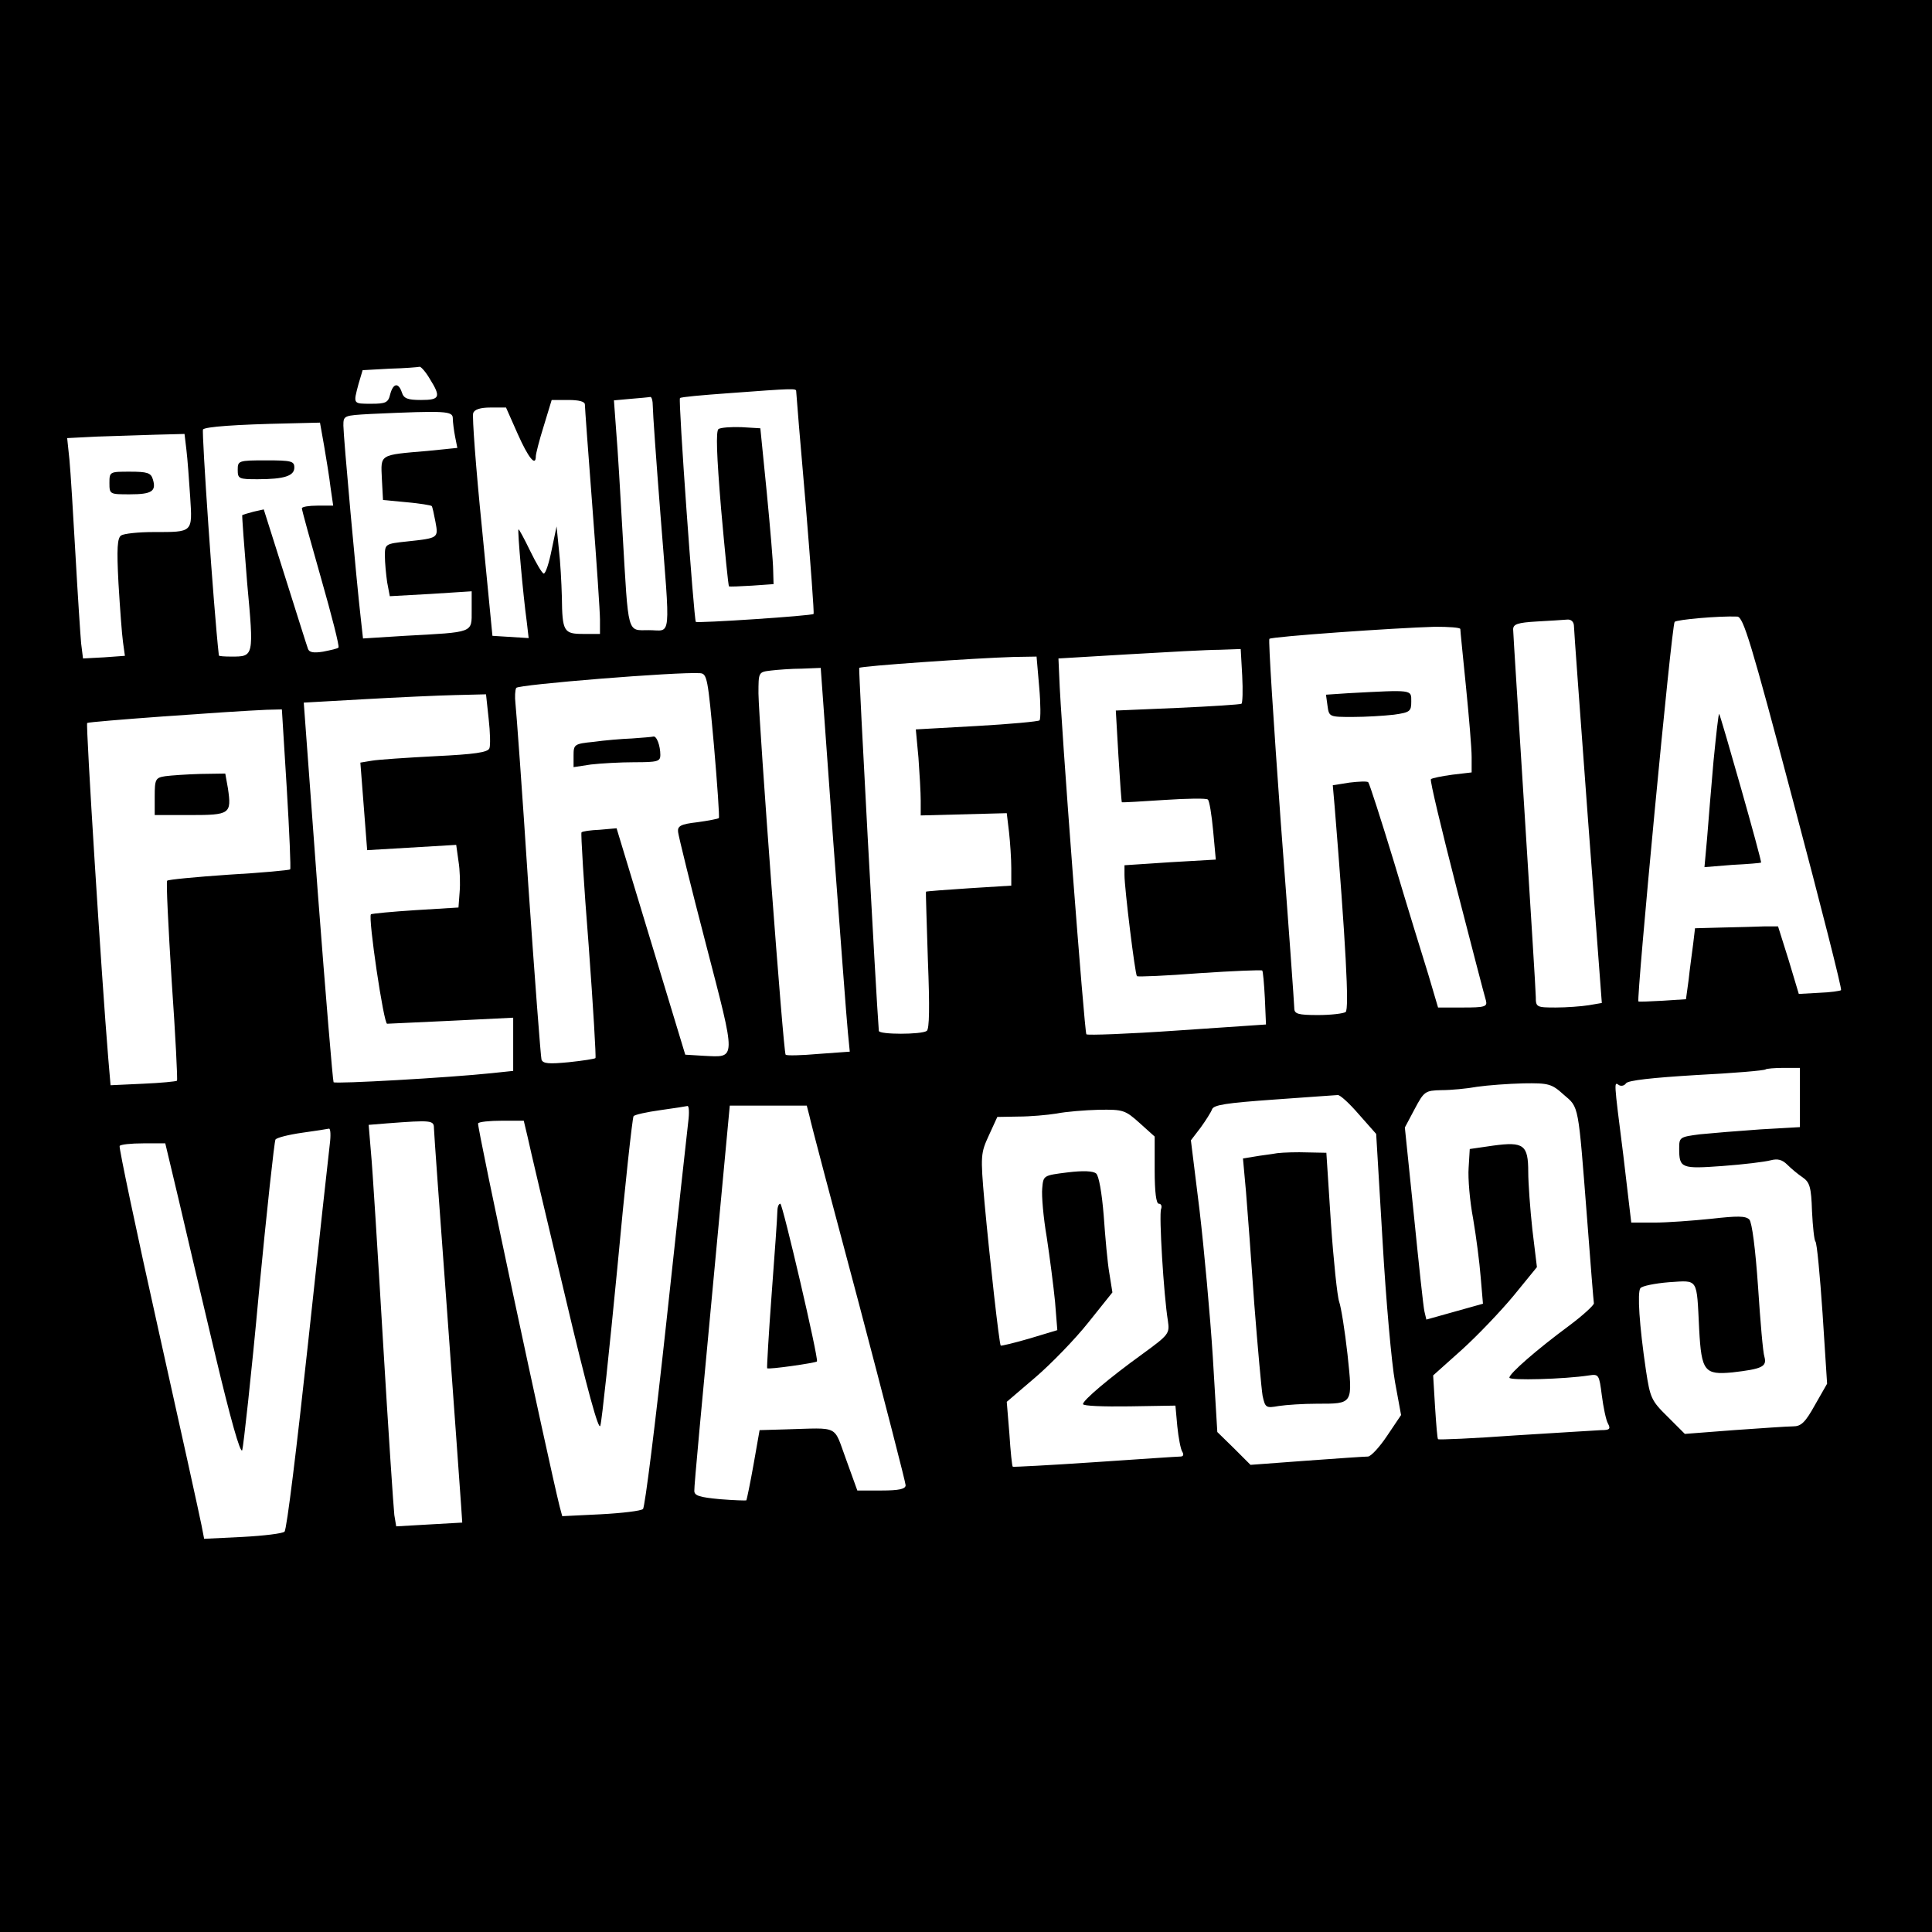 <?xml version="1.0" standalone="no"?>
<!DOCTYPE svg PUBLIC "-//W3C//DTD SVG 20010904//EN"
 "http://www.w3.org/TR/2001/REC-SVG-20010904/DTD/svg10.dtd">
<svg version="1.0" xmlns="http://www.w3.org/2000/svg"
 width="512pt" height="512pt" viewBox="0 0 512 512"
 preserveAspectRatio="xMidYMid meet">

<g transform="translate(0,512) scale(0.1,-0.1)"
fill="#000000" stroke="none">
<path d="M0 2560 l0 -2560 2560 0 2560 0 0 2560 0 2560 -2560 0 -2560 0 0
-2560z m1139 1556 c30 -48 27 -56 -23 -56 -36 0 -46 4 -51 20 -9 27 -23 25
-31 -5 -5 -22 -12 -25 -50 -25 -49 0 -48 -1 -34 52 l11 37 72 4 c40 1 75 4 79
5 3 1 16 -13 27 -32z m971 -33 c0 -5 11 -138 25 -298 13 -159 23 -291 21 -292
-4 -5 -308 -25 -312 -21 -5 6 -47 588 -42 593 2 3 60 8 129 13 175 13 179 13
179 5z m-380 -40 c0 -16 9 -143 20 -283 27 -344 30 -310 -30 -310 -59 0 -54
-17 -70 255 -6 105 -13 227 -17 272 l-6 82 44 4 c24 2 47 4 52 5 4 1 7 -10 7
-25z m-180 5 c0 -7 9 -130 20 -273 11 -143 20 -277 20 -297 l0 -38 -44 0 c-52
0 -56 6 -57 98 -1 37 -4 94 -8 127 l-6 60 -13 -62 c-7 -35 -16 -63 -21 -63 -4
0 -20 27 -36 60 -16 33 -30 59 -31 57 -3 -3 12 -172 22 -245 l5 -43 -48 3 -48
3 -28 288 c-16 158 -26 294 -23 302 3 10 19 15 46 15 l41 0 31 -70 c28 -63 48
-88 48 -59 0 6 9 42 21 80 l21 69 44 0 c28 0 44 -4 44 -12z m-350 -37 c0 -10
3 -32 6 -48 l6 -30 -79 -8 c-129 -11 -124 -8 -121 -74 l3 -56 63 -6 c34 -3 64
-8 66 -10 2 -2 6 -21 10 -42 8 -43 8 -43 -76 -52 -57 -6 -58 -7 -58 -38 0 -18
3 -49 6 -70 l7 -37 108 6 109 7 0 -51 c0 -60 7 -57 -177 -67 l-111 -7 -6 54
c-11 95 -46 482 -46 510 0 27 1 27 73 31 200 9 217 8 217 -12z m-341 -73 c6
-35 14 -84 17 -110 l7 -48 -42 0 c-22 0 -41 -3 -41 -7 0 -5 23 -88 51 -186 28
-98 49 -180 46 -183 -2 -3 -21 -7 -41 -11 -25 -4 -37 -2 -40 8 -3 8 -30 94
-61 192 l-56 177 -27 -6 c-15 -4 -28 -8 -30 -9 -1 -1 5 -82 13 -180 18 -196
18 -195 -42 -195 -18 0 -33 1 -33 3 -14 124 -46 594 -42 599 7 7 84 13 228 16
l82 2 11 -62z m-365 -10 c3 -24 7 -80 10 -125 6 -95 8 -93 -97 -93 -40 0 -78
-4 -86 -9 -10 -7 -12 -33 -7 -127 4 -66 9 -135 12 -156 l5 -36 -55 -4 -56 -3
-5 40 c-2 22 -9 128 -15 235 -6 107 -13 221 -16 252 l-6 57 79 4 c43 1 113 4
155 5 l77 2 5 -42z m4259 -935 c72 -271 129 -495 126 -497 -2 -2 -28 -6 -58
-7 l-54 -3 -27 90 -28 89 -36 0 c-20 -1 -69 -2 -110 -3 l-74 -2 -5 -42 c-3
-24 -9 -66 -12 -95 l-7 -51 -61 -4 c-34 -2 -63 -3 -65 -2 -6 4 88 998 96 1006
6 6 117 16 166 14 16 -1 36 -66 149 -493z m-582 470 c0 -10 17 -239 37 -510
l37 -491 -35 -6 c-19 -3 -59 -6 -87 -6 -51 0 -53 1 -53 28 0 15 -14 236 -30
492 -16 256 -30 473 -30 482 0 14 12 18 63 21 34 2 70 4 80 5 10 1 17 -5 18
-15z m-301 -10 c0 -5 7 -73 15 -153 8 -80 15 -163 15 -186 l0 -41 -51 -6 c-29
-4 -54 -9 -57 -12 -3 -3 28 -132 68 -288 40 -155 75 -290 78 -299 4 -16 -4
-18 -61 -18 l-66 0 -26 88 c-15 48 -56 181 -90 295 -35 115 -66 211 -69 214
-3 3 -25 2 -50 -1 l-44 -7 5 -57 c29 -356 39 -538 29 -544 -6 -4 -39 -8 -73
-8 -53 0 -63 3 -63 18 0 9 -16 232 -36 495 -19 264 -33 481 -30 484 6 6 332
29 439 32 37 0 67 -2 67 -6z m-578 -124 c2 -39 1 -72 -2 -74 -3 -2 -79 -7
-169 -11 l-164 -7 7 -121 c4 -66 8 -121 9 -122 1 -1 52 2 112 6 61 4 113 5
116 1 4 -3 10 -40 14 -83 l7 -76 -121 -7 -121 -8 0 -26 c0 -35 28 -263 33
-268 3 -2 77 1 166 8 90 6 164 9 166 7 2 -1 5 -35 7 -73 l3 -70 -235 -16
c-129 -9 -238 -13 -241 -10 -5 5 -68 826 -72 951 l-2 45 185 11 c102 6 211 12
242 12 l56 2 4 -71z m-538 -30 c4 -45 4 -84 1 -88 -3 -3 -78 -10 -167 -15
l-161 -9 7 -75 c3 -41 6 -93 6 -114 l0 -39 114 3 114 3 6 -50 c3 -27 6 -71 6
-96 l0 -46 -112 -7 c-62 -4 -113 -8 -114 -9 -1 -1 2 -83 5 -182 5 -124 4 -182
-3 -187 -14 -10 -126 -10 -127 0 -8 101 -54 958 -52 962 4 5 307 26 409 29
l61 1 7 -81z m-546 -406 c19 -252 36 -481 39 -509 l5 -51 -83 -6 c-45 -4 -85
-5 -87 -2 -6 5 -71 881 -72 957 0 57 0 57 33 61 17 2 55 5 82 5 l50 2 33 -457z
m-316 252 c9 -104 15 -191 13 -193 -2 -2 -28 -7 -57 -11 -44 -5 -53 -10 -51
-26 1 -10 34 -145 74 -298 81 -312 81 -299 -6 -295 l-49 3 -91 300 -91 300
-45 -4 c-24 -1 -46 -4 -48 -7 -2 -2 6 -136 19 -299 12 -163 20 -298 18 -299
-1 -2 -33 -7 -71 -11 -52 -5 -68 -4 -72 7 -2 7 -18 216 -35 463 -16 248 -32
464 -34 481 -2 17 -1 35 2 41 6 9 428 43 487 39 19 -1 21 -14 37 -191z m-597
70 c4 -35 5 -71 2 -78 -4 -11 -40 -16 -144 -21 -76 -4 -151 -9 -168 -12 l-30
-5 9 -116 9 -116 118 7 118 7 6 -43 c4 -24 5 -61 3 -83 l-3 -40 -114 -7 c-62
-4 -115 -9 -118 -11 -8 -8 34 -292 43 -290 5 0 82 4 172 8 l162 8 0 -71 0 -70
-57 -6 c-114 -12 -414 -29 -419 -24 -2 3 -21 230 -42 505 l-37 501 160 9 c88
5 197 10 242 11 l81 2 7 -65z m-535 -185 c7 -116 11 -212 9 -214 -2 -2 -75 -9
-163 -14 -87 -6 -161 -13 -163 -16 -3 -2 3 -122 12 -266 10 -143 16 -263 14
-264 -2 -2 -43 -6 -90 -8 l-86 -4 -6 70 c-18 216 -60 886 -56 890 4 4 380 31
475 35 l41 1 13 -210z m4010 -818 l0 -79 -105 -6 c-58 -4 -130 -10 -160 -13
-54 -7 -55 -8 -55 -38 0 -52 6 -54 115 -46 55 4 112 11 127 15 19 5 31 2 45
-12 10 -10 28 -25 40 -33 19 -13 23 -26 25 -90 2 -41 6 -77 9 -80 4 -3 12 -89
19 -191 l12 -186 -32 -56 c-26 -47 -37 -57 -58 -57 -15 0 -85 -5 -157 -10
l-130 -10 -46 46 c-43 42 -46 50 -57 122 -18 122 -23 206 -15 218 4 6 39 13
76 16 79 5 73 13 80 -125 6 -111 14 -121 88 -114 78 9 92 15 85 41 -4 11 -11
95 -17 186 -7 101 -16 170 -23 178 -10 10 -31 10 -102 2 -49 -5 -116 -10 -150
-10 l-61 0 -21 178 c-26 205 -25 195 -11 186 6 -3 14 -1 18 5 5 8 71 15 186
22 99 5 181 12 184 15 2 2 24 4 48 4 l43 0 0 -78z m-626 7 c41 -35 38 -22 62
-329 9 -118 17 -219 18 -224 0 -5 -28 -31 -64 -58 -88 -65 -160 -128 -160
-139 0 -8 146 -4 211 6 26 4 27 2 34 -53 4 -31 11 -65 16 -74 8 -15 5 -18 -18
-18 -15 -1 -118 -7 -228 -14 -110 -8 -202 -12 -204 -10 -2 1 -5 40 -8 86 l-5
83 76 68 c41 37 103 102 137 143 l62 76 -12 99 c-6 55 -11 124 -11 153 0 72
-12 81 -93 70 l-62 -9 -3 -50 c-2 -27 3 -88 12 -135 8 -47 17 -116 20 -155 l6
-70 -75 -21 -75 -21 -5 21 c-3 12 -15 126 -28 255 l-24 233 26 49 c25 47 28
49 71 50 25 0 68 4 95 9 28 4 82 8 122 9 67 1 75 -1 107 -30z m-543 -52 l46
-52 17 -285 c9 -157 24 -324 33 -373 l16 -87 -37 -55 c-20 -30 -43 -55 -51
-55 -8 0 -81 -5 -163 -11 l-148 -11 -44 44 -44 43 -12 200 c-7 110 -23 284
-35 387 l-23 186 26 34 c13 18 27 40 30 48 4 12 38 17 164 26 87 6 164 12 169
12 6 1 31 -22 56 -51z m-1777 -19 c-3 -24 -29 -263 -58 -531 -29 -268 -57
-492 -62 -496 -5 -5 -55 -11 -112 -14 l-102 -5 -7 26 c-30 121 -220 1009 -216
1015 2 4 31 7 63 7 l58 0 10 -42 c5 -24 49 -211 98 -416 61 -259 91 -366 95
-350 4 13 24 201 45 418 20 217 40 398 43 402 3 4 35 11 71 16 36 5 68 10 72
11 4 0 5 -18 2 -41z m321 15 c3 -16 62 -239 131 -497 68 -258 124 -475 124
-482 0 -10 -17 -14 -64 -14 l-64 0 -30 83 c-34 92 -15 83 -160 79 l-69 -2 -16
-91 c-9 -51 -18 -93 -19 -95 -2 -1 -33 0 -70 3 -53 5 -68 9 -68 22 -1 9 21
242 47 519 l47 502 102 0 102 0 7 -27z m875 -19 l40 -36 0 -89 c0 -58 4 -89
11 -89 6 0 9 -6 6 -14 -6 -14 7 -229 18 -296 5 -34 3 -37 -67 -88 -90 -65
-158 -123 -158 -133 0 -5 55 -7 123 -6 l122 2 5 -55 c3 -30 9 -61 13 -67 5 -8
3 -13 -5 -13 -7 0 -110 -7 -228 -15 -118 -8 -215 -13 -216 -12 -2 1 -6 40 -9
87 l-7 85 76 65 c42 36 105 101 140 145 l64 80 -8 50 c-5 28 -11 96 -15 153
-5 62 -13 106 -20 112 -8 7 -35 8 -76 3 -64 -8 -64 -8 -67 -42 -2 -19 3 -78
12 -130 8 -53 18 -130 22 -171 l6 -75 -73 -22 c-41 -12 -75 -20 -77 -19 -4 5
-29 228 -43 380 -11 125 -10 130 12 178 l22 48 56 1 c31 0 76 4 101 8 25 5 75
9 112 10 65 1 70 -1 108 -35z m-1870 -14 c0 -10 16 -230 35 -487 19 -257 35
-488 37 -513 l3 -45 -88 -5 -87 -5 -5 30 c-2 17 -16 224 -30 460 -14 237 -28
462 -32 502 l-6 72 49 4 c118 9 124 8 124 -13z m-276 -42 c-3 -24 -29 -262
-58 -531 -29 -268 -56 -491 -62 -496 -5 -5 -55 -11 -111 -14 l-102 -5 -7 36
c-4 21 -55 253 -114 517 -59 264 -105 483 -103 488 2 4 30 7 63 7 l58 0 35
-147 c19 -82 63 -269 98 -416 39 -164 66 -261 71 -250 3 10 24 197 44 416 21
219 41 402 44 407 3 5 35 13 70 18 36 5 68 10 72 11 4 0 5 -18 2 -41z"/>
<path d="M1904 3983 c-7 -6 -5 -68 7 -212 10 -112 19 -204 21 -205 2 -1 29 0
61 2 l57 4 -1 36 c0 21 -8 114 -17 207 l-17 170 -50 3 c-27 1 -55 -1 -61 -5z"/>
<path d="M630 3875 c0 -24 3 -25 53 -25 71 0 97 9 97 31 0 17 -8 19 -75 19
-73 0 -75 -1 -75 -25z"/>
<path d="M290 3840 c0 -30 1 -30 54 -30 58 0 71 8 61 40 -5 17 -15 20 -61 20
-53 0 -54 0 -54 -30z"/>
<path d="M4541 3103 c-6 -71 -14 -162 -17 -204 l-7 -77 74 6 c41 2 75 5 76 6
3 3 -107 389 -111 394 -2 1 -8 -55 -15 -125z"/>
<path d="M3574 3283 l-60 -4 4 -29 c4 -30 5 -30 67 -30 34 0 83 3 109 6 43 6
46 9 46 35 0 32 5 31 -166 22z"/>
<path d="M1675 3163 c-27 -1 -74 -5 -102 -9 -51 -5 -53 -7 -53 -36 l0 -31 46
7 c26 3 78 6 115 6 61 0 69 2 69 19 0 25 -10 52 -19 49 -3 -1 -28 -3 -56 -5z"/>
<path d="M438 3063 c-26 -4 -28 -8 -28 -54 l0 -49 94 0 c106 0 110 3 100 71
l-7 39 -66 -1 c-36 -1 -78 -4 -93 -6z"/>
<path d="M3385 2064 c-16 -3 -44 -6 -60 -9 l-31 -5 8 -88 c4 -48 14 -182 22
-298 9 -115 19 -225 22 -243 7 -32 9 -33 43 -27 20 3 65 6 101 6 97 0 95 -2
81 131 -7 63 -17 125 -22 139 -5 14 -15 109 -22 210 l-12 185 -50 1 c-27 1
-63 0 -80 -2z"/>
<path d="M2060 1908 c0 -13 -7 -110 -15 -217 -8 -107 -13 -196 -12 -197 3 -4
128 14 132 18 5 7 -91 418 -97 418 -5 0 -8 -10 -8 -22z"/>
</g>
</svg>

